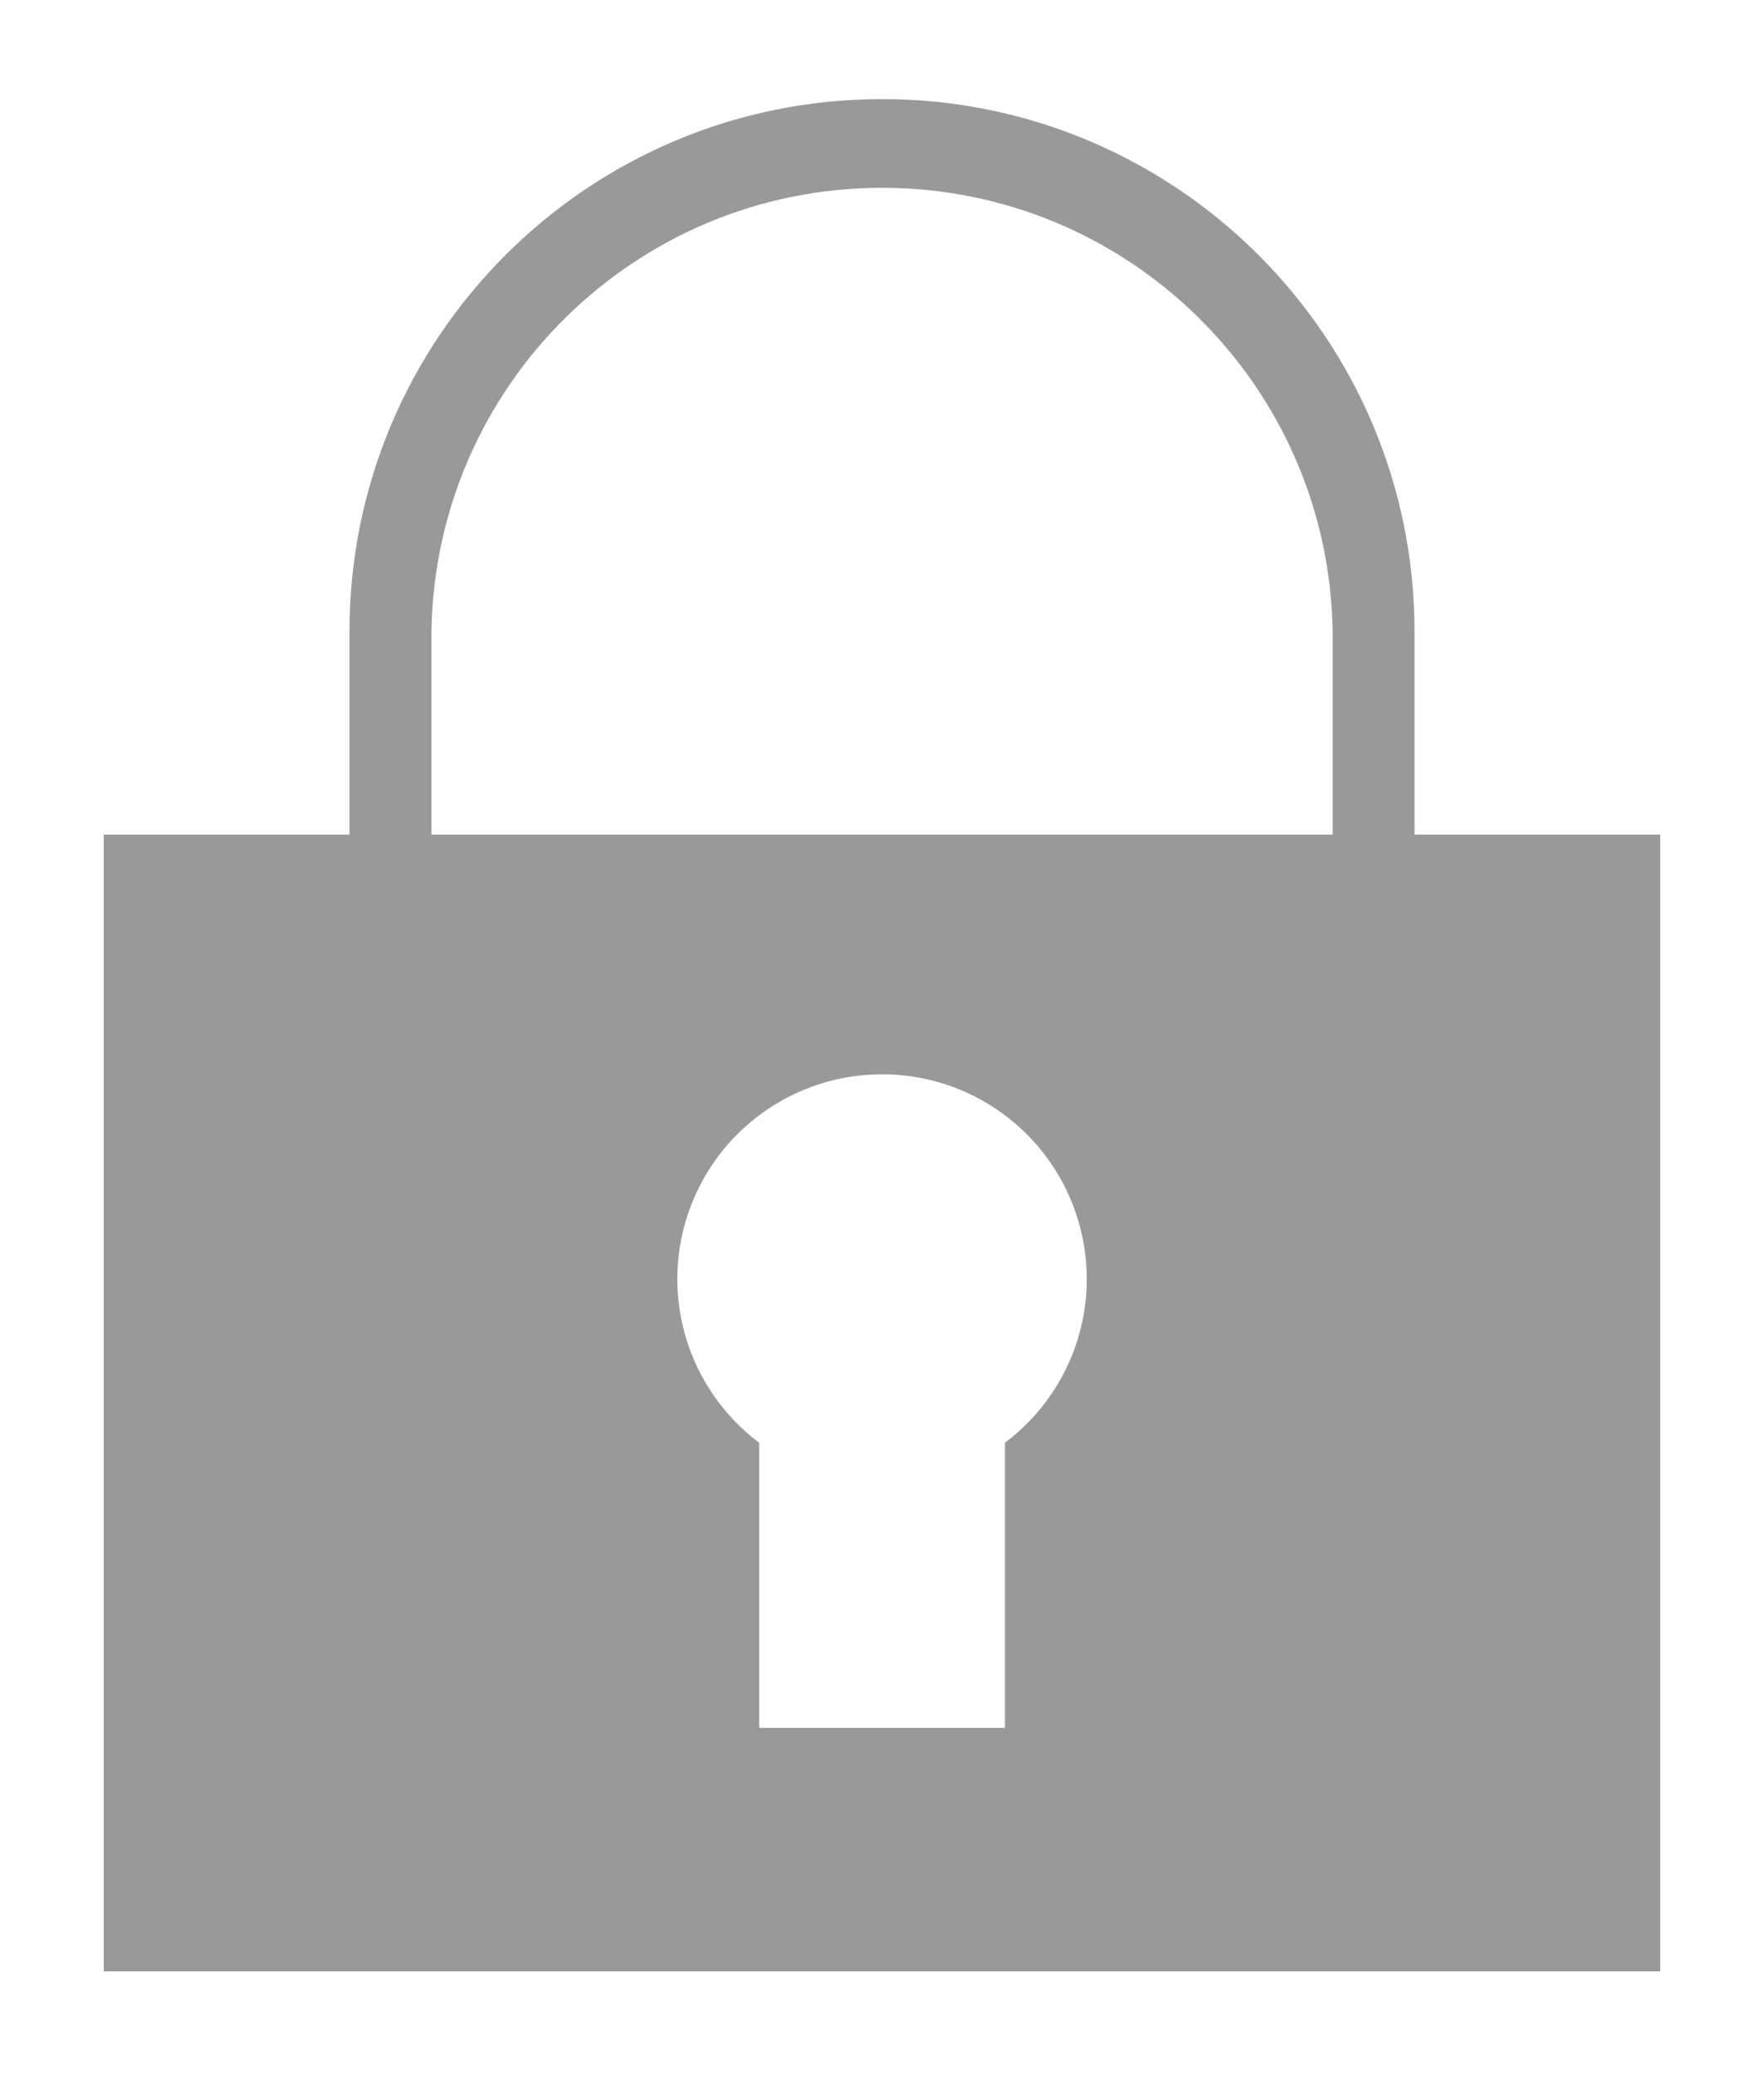 <?xml version="1.0" encoding="UTF-8"?>
<svg width="17px" height="20px" viewBox="0 0 17 20" version="1.1" xmlns="http://www.w3.org/2000/svg" xmlns:xlink="http://www.w3.org/1999/xlink">
    <title>security-icon-transp</title>
    <g id="Page-1" stroke="none" stroke-width="1" fill-rule="evenodd" fill-opacity="0.4">
        <g id="icons_sprite" transform="translate(-159, -186)" fill="#000000" fill-rule="nonzero">
            <g id="security-icon-transp" transform="translate(159.563, 186.505)">
                <path d="M13.069,7.539 L13.069,5.582 C13.069,2.748 10.771,0.45 7.937,0.45 C5.103,0.45 2.805,2.748 2.805,5.582 L2.805,7.539 L0.437,7.539 L0.437,18.495 L15.437,18.495 L15.437,7.539 L13.069,7.539 Z M3.595,5.582 C3.631,3.209 5.565,1.305 7.938,1.305 C10.31,1.305 12.244,3.209 12.28,5.582 L12.28,7.539 L3.595,7.539 L3.595,5.582 Z M9.122,16.148 L6.753,16.148 L6.753,13.4 C6.074,12.89 5.797,12.003 6.066,11.198 C6.335,10.392 7.088,9.849 7.938,9.849 C8.787,9.849 9.54,10.392 9.809,11.198 C10.078,12.003 9.801,12.89 9.122,13.4 L9.122,16.148 Z" id="Контур_2724-2"></path>
            </g>
        </g>
    </g>
</svg>